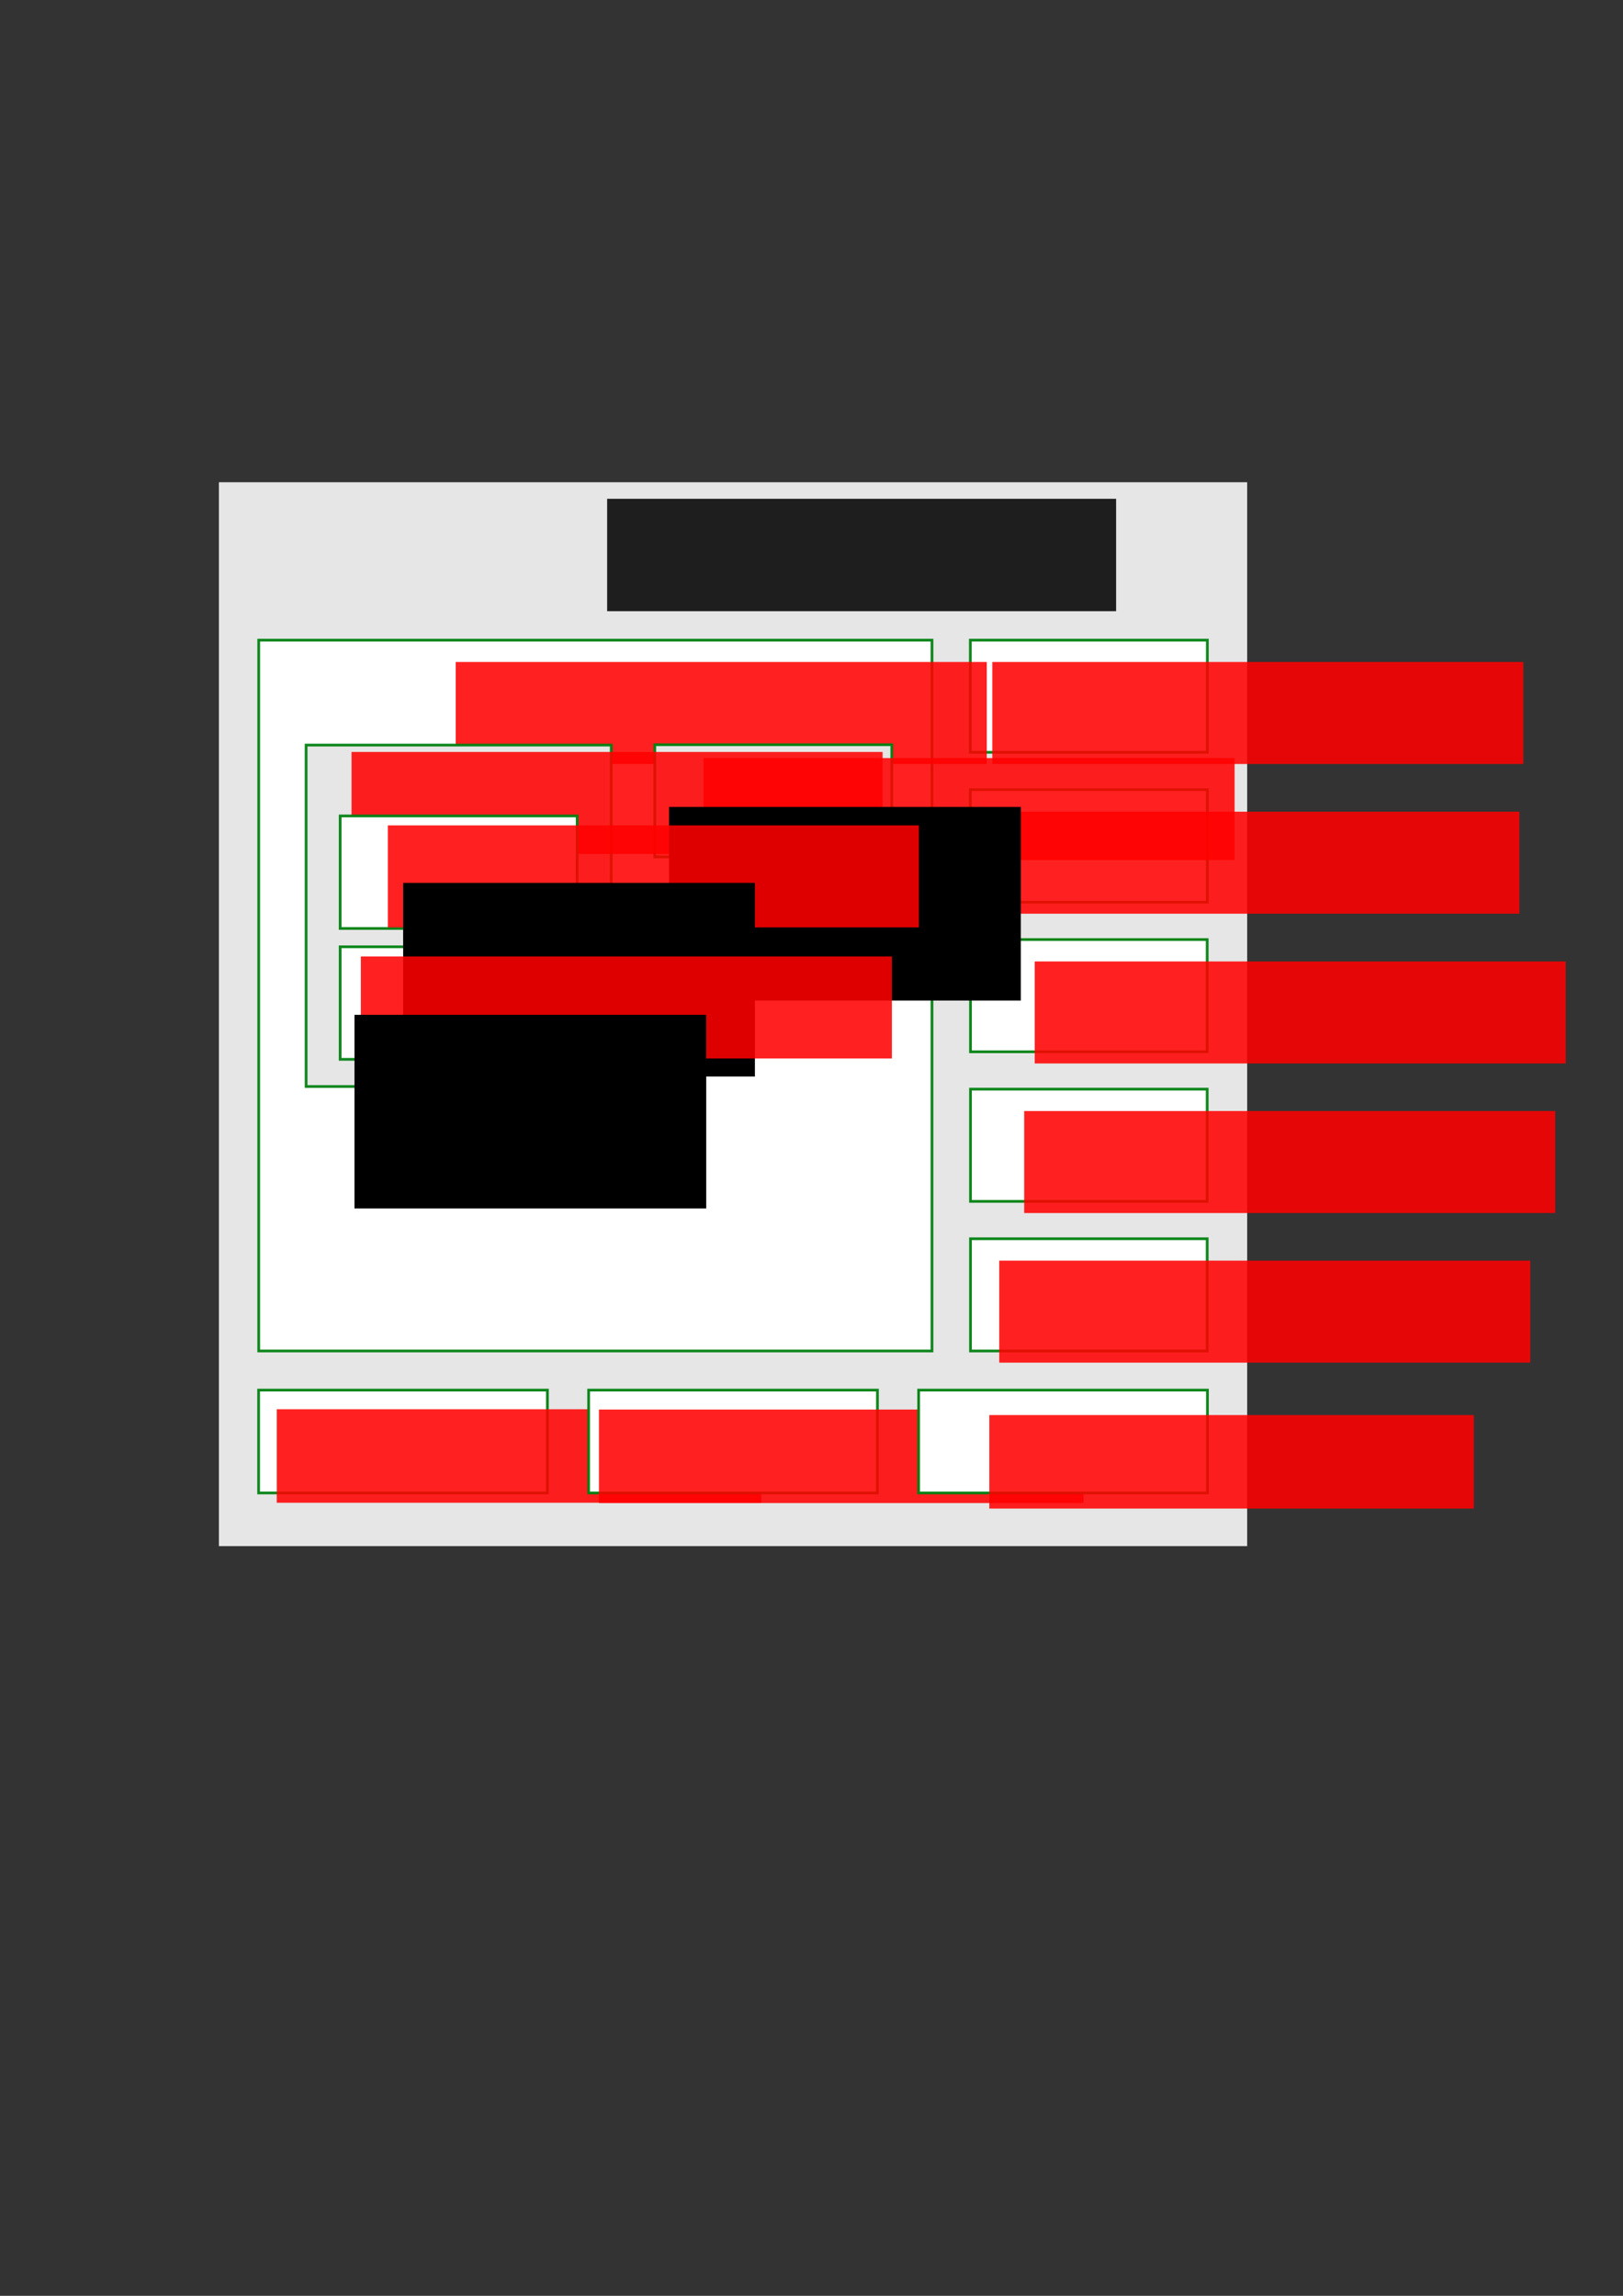 <?xml version="1.0" encoding="UTF-8" standalone="no"?>
<!-- Created with Inkscape (http://www.inkscape.org/) -->

<svg
   xmlns:dc="http://purl.org/dc/elements/1.1/"
   xmlns:cc="http://creativecommons.org/ns#"
   xmlns:rdf="http://www.w3.org/1999/02/22-rdf-syntax-ns#"
   xmlns:svg="http://www.w3.org/2000/svg"
   xmlns="http://www.w3.org/2000/svg"
   xmlns:sodipodi="http://sodipodi.sourceforge.net/DTD/sodipodi-0.dtd"
   xmlns:inkscape="http://www.inkscape.org/namespaces/inkscape"
   width="744.094"
   height="1052.362"
   id="svg2"
   version="1.1"
   inkscape:version="0.48.5 r10040"
   sodipodi:docname="Robot Block Diagram.svg">
  <rect width="100%" height="100%" fill="#333333" stroke="none"/>
  <defs
     id="defs4" />
  <sodipodi:namedview
     id="base"
     pagecolor="#ffffff"
     bordercolor="#666666"
     borderopacity="1.0"
     inkscape:pageopacity="0.0"
     inkscape:pageshadow="2"
     inkscape:zoom="1.979899"
     inkscape:cx="306.98252"
     inkscape:cy="610.86256"
     inkscape:document-units="px"
     inkscape:current-layer="layer1"
     showgrid="false"
     showguides="true"
     inkscape:guide-bbox="true"
     inkscape:window-width="1858"
     inkscape:window-height="1059"
     inkscape:window-x="-4"
     inkscape:window-y="-4"
     inkscape:window-maximized="1" />
  <g
     inkscape:label="Layer 1"
     inkscape:groupmode="layer"
     id="layer1">
    <rect
       style="fill:#e6e6e6;fill-opacity:1;stroke:none"
       id="rect2985"
       width="471.429"
       height="487.672"
       x="100.357"
       y="221.048"
       inkscape:export-filename="C:\Users\Mr. President\Desktop\Robot Block Diagram.png"
       inkscape:export-xdpi="190.82516"
       inkscape:export-ydpi="190.82516" />
    <flowRoot
       xml:space="preserve"
       id="flowRoot3832"
       style="font-size:40px;font-style:normal;font-variant:normal;font-weight:normal;font-stretch:normal;line-height:125%;letter-spacing:0px;word-spacing:0px;opacity:0.87;fill:#000000;fill-opacity:1;stroke:none;font-family:Noto Sans;-inkscape-font-specification:Noto Sans"
       transform="translate(80.366,-6)"><flowRegion
         id="flowRegion3834"><rect
           id="rect3836"
           width="233.345"
           height="51.518"
           x="197.99"
           y="234.644"
           style="font-style:normal;font-variant:normal;font-weight:normal;font-stretch:normal;font-family:Noto Sans;-inkscape-font-specification:Noto Sans" /></flowRegion><flowPara
         id="flowPara3838"
         style="font-style:normal;font-variant:normal;font-weight:normal;font-stretch:normal;font-family:Noto Sans;-inkscape-font-specification:Noto Sans">Robot</flowPara></flowRoot>    <flowRoot
       xml:space="preserve"
       id="flowRoot4327"
       style="fill:black;stroke:none;stroke-opacity:1;stroke-width:1px;stroke-linejoin:miter;stroke-linecap:butt;fill-opacity:1;font-family:Sans;font-style:normal;font-weight:normal;font-size:40px;line-height:125%;letter-spacing:0px;word-spacing:0px"><flowRegion
         id="flowRegion4329"><rect
           id="rect4331"
           width="213.571"
           height="76.071"
           x="174.286"
           y="305.934" /></flowRegion><flowPara
         id="flowPara4333" /></flowRoot>    <rect
       style="fill:#ffffff;fill-opacity:1;stroke:#00800f;stroke-width:1.25;stroke-miterlimit:4;stroke-opacity:0.941;stroke-dasharray:none"
       id="rect2987"
       width="132.403"
       height="47.143"
       x="118.572"
       y="637.201" />
    <flowRoot
       xml:space="preserve"
       id="flowRoot3791"
       style="font-size:20px;font-style:normal;font-weight:normal;line-height:125%;letter-spacing:0px;word-spacing:0px;opacity:0.87;fill:#ff0000;fill-opacity:1;stroke:none;font-family:noto;-inkscape-font-specification:noto"
       transform="translate(2.602,-0.665)"><flowRegion
         id="flowRegion3793"><rect
           id="rect3795"
           width="222.143"
           height="42.857"
           x="124.286"
           y="646.648"
           style="font-size:20px;fill:#ff0000;font-family:noto;-inkscape-font-specification:noto" /></flowRegion><flowPara
         id="flowPara3797"
         style="font-style:normal;font-variant:normal;font-weight:normal;font-stretch:normal;fill:#ff0000;font-family:Noto Sans;-inkscape-font-specification:Noto Sans">Compressor</flowPara></flowRoot>    <rect
       y="637.201"
       x="269.87"
       height="47.143"
       width="132.403"
       id="rect3000"
       style="fill:#ffffff;fill-opacity:1;stroke:#00800f;stroke-width:1.25;stroke-miterlimit:4;stroke-opacity:0.941;stroke-dasharray:none" />
    <flowRoot
       transform="translate(150.306,-0.538)"
       style="font-size:20px;font-style:normal;font-weight:normal;line-height:125%;letter-spacing:0px;word-spacing:0px;opacity:0.87;fill:#ff0000;fill-opacity:1;stroke:none;font-family:noto;-inkscape-font-specification:noto"
       id="flowRoot3816"
       xml:space="preserve"><flowRegion
         id="flowRegion3818"><rect
           style="font-size:20px;fill:#ff0000;font-family:noto;-inkscape-font-specification:noto"
           y="646.648"
           x="124.286"
           height="42.857"
           width="222.143"
           id="rect3820" /></flowRegion><flowPara
         style="font-style:normal;font-variant:normal;font-weight:normal;font-stretch:normal;fill:#ff0000;font-family:Noto Sans;-inkscape-font-specification:Noto Sans"
         id="flowPara3822">Drive System</flowPara></flowRoot>    <rect
       style="fill:#ffffff;fill-opacity:1;stroke:#00800f;stroke-width:1.25;stroke-miterlimit:4;stroke-opacity:0.941;stroke-dasharray:none"
       id="rect3002"
       width="132.403"
       height="47.143"
       x="421.167"
       y="637.201" />
    <flowRoot
       xml:space="preserve"
       id="flowRoot3824"
       style="font-size:20px;font-style:normal;font-weight:normal;line-height:125%;letter-spacing:0px;word-spacing:0px;opacity:0.87;fill:#ff0000;fill-opacity:1;stroke:none;font-family:noto;-inkscape-font-specification:noto"
       transform="translate(329.289,1.996)"><flowRegion
         id="flowRegion3826"><rect
           id="rect3828"
           width="222.143"
           height="42.857"
           x="124.286"
           y="646.648"
           style="font-size:20px;fill:#ff0000;font-family:noto;-inkscape-font-specification:noto" /></flowRegion><flowPara
         id="flowPara3830"
         style="font-style:normal;font-variant:normal;font-weight:normal;font-stretch:normal;fill:#ff0000;font-family:Noto Sans;-inkscape-font-specification:Noto Sans">Blinker</flowPara></flowRoot>    <rect
       y="293.426"
       x="118.62"
       height="325.834"
       width="308.659"
       id="rect4224"
       style="fill:#ffffff;fill-opacity:1;stroke:#00800f;stroke-width:1.25;stroke-miterlimit:4;stroke-opacity:0.941;stroke-dasharray:none" />
    <rect
       style="fill:#ffffff;fill-opacity:1;stroke:#00800f;stroke-width:1.25;stroke-miterlimit:4;stroke-opacity:0.941;stroke-dasharray:none"
       id="rect3882"
       width="108.652"
       height="51.418"
       x="444.871"
       y="293.424" />
    <flowRoot
       xml:space="preserve"
       id="flowRoot3884"
       style="font-size:20px;font-style:normal;font-weight:normal;line-height:125%;letter-spacing:0px;word-spacing:0px;opacity:0.87;fill:#ff0000;fill-opacity:1;stroke:none;font-family:noto;-inkscape-font-specification:noto"
       transform="matrix(1.096,0,0,1.091,318.72,-402.048)"><flowRegion
         id="flowRegion3886"><rect
           id="rect3888"
           width="222.143"
           height="42.857"
           x="124.286"
           y="646.648"
           style="font-size:20px;fill:#ff0000;font-family:noto;-inkscape-font-specification:noto" /></flowRegion><flowPara
         id="flowPara3890"
         style="font-style:normal;font-variant:normal;font-weight:normal;font-stretch:normal;fill:#ff0000;font-family:Noto Sans;-inkscape-font-specification:Noto Sans">Joystick 1</flowPara></flowRoot>    <rect
       y="361.973"
       x="444.872"
       height="51.575"
       width="108.65"
       id="rect3872"
       style="fill:#ffffff;fill-opacity:1;stroke:#00800f;stroke-width:1.25;stroke-miterlimit:4;stroke-opacity:0.941;stroke-dasharray:none" />
    <flowRoot
       transform="matrix(1.096,0,0,1.091,316.912,-333.422)"
       style="font-size:20px;font-style:normal;font-weight:normal;line-height:125%;letter-spacing:0px;word-spacing:0px;opacity:0.87;fill:#ff0000;fill-opacity:1;stroke:none;font-family:noto;-inkscape-font-specification:noto"
       id="flowRoot3874"
       xml:space="preserve"><flowRegion
         id="flowRegion3876"><rect
           style="font-size:20px;fill:#ff0000;font-family:noto;-inkscape-font-specification:noto"
           y="646.648"
           x="124.286"
           height="42.857"
           width="222.143"
           id="rect3878" /></flowRegion><flowPara
         style="font-style:normal;font-variant:normal;font-weight:normal;font-stretch:normal;fill:#ff0000;font-family:Noto Sans;-inkscape-font-specification:Noto Sans"
         id="flowPara3880">Joystick 2</flowPara></flowRoot>    <rect
       y="430.677"
       x="444.938"
       height="51.442"
       width="108.518"
       id="rect3892"
       style="fill:#ffffff;fill-opacity:1;stroke:#00800f;stroke-width:1.25;stroke-miterlimit:4;stroke-opacity:0.941;stroke-dasharray:none" />
    <flowRoot
       transform="matrix(1.096,0,0,1.091,338.168,-264.783)"
       style="font-size:20px;font-style:normal;font-weight:normal;line-height:125%;letter-spacing:0px;word-spacing:0px;opacity:0.87;fill:#ff0000;fill-opacity:1;stroke:none;font-family:noto;-inkscape-font-specification:noto"
       id="flowRoot3894"
       xml:space="preserve"><flowRegion
         id="flowRegion3896"><rect
           style="font-size:20px;fill:#ff0000;font-family:noto;-inkscape-font-specification:noto"
           y="646.648"
           x="124.286"
           height="42.857"
           width="222.143"
           id="rect3898" /></flowRegion><flowPara
         style="font-style:normal;font-variant:normal;font-weight:normal;font-stretch:normal;fill:#ff0000;font-family:Noto Sans;-inkscape-font-specification:Noto Sans"
         id="flowPara3900">Gyro</flowPara></flowRoot>    <rect
       style="fill:#ffffff;fill-opacity:1;stroke:#00800f;stroke-width:1.25;stroke-miterlimit:4;stroke-opacity:0.941;stroke-dasharray:none"
       id="rect3902"
       width="108.518"
       height="51.442"
       x="444.938"
       y="499.249" />
    <flowRoot
       xml:space="preserve"
       id="flowRoot3904"
       style="font-size:20px;font-style:normal;font-weight:normal;line-height:125%;letter-spacing:0px;word-spacing:0px;opacity:0.87;fill:#ff0000;fill-opacity:1;stroke:none;font-family:noto;-inkscape-font-specification:noto"
       transform="matrix(1.096,0,0,1.091,333.341,-196.211)"><flowRegion
         id="flowRegion3906"><rect
           id="rect3908"
           width="222.143"
           height="42.857"
           x="124.286"
           y="646.648"
           style="font-size:20px;fill:#ff0000;font-family:noto;-inkscape-font-specification:noto" /></flowRegion><flowPara
         id="flowPara3910"
         style="font-style:normal;font-variant:normal;font-weight:normal;font-stretch:normal;fill:#ff0000;font-family:Noto Sans;-inkscape-font-specification:Noto Sans">Radio</flowPara></flowRoot>    <rect
       style="fill:#ffffff;fill-opacity:1;stroke:#00800f;stroke-width:1.25;stroke-miterlimit:4;stroke-opacity:0.941;stroke-dasharray:none"
       id="rect4078"
       width="108.518"
       height="51.442"
       x="444.938"
       y="567.822" />
    <flowRoot
       xml:space="preserve"
       id="flowRoot4080"
       style="font-size:20px;font-style:normal;font-weight:normal;line-height:125%;letter-spacing:0px;word-spacing:0px;opacity:0.87;fill:#ff0000;fill-opacity:1;stroke:none;font-family:noto;-inkscape-font-specification:noto"
       transform="matrix(1.096,0,0,1.091,321.905,-127.639)"><flowRegion
         id="flowRegion4082"><rect
           id="rect4084"
           width="222.143"
           height="42.857"
           x="124.286"
           y="646.648"
           style="font-size:20px;fill:#ff0000;font-family:noto;-inkscape-font-specification:noto" /></flowRegion><flowPara
         id="flowPara4086"
         style="font-style:normal;font-variant:normal;font-weight:normal;font-stretch:normal;fill:#ff0000;font-family:Noto Sans;-inkscape-font-specification:Noto Sans">Buttons</flowPara></flowRoot>    <flowRoot
       transform="matrix(1.096,0,0,1.091,72.72,-402.048)"
       style="font-size:20px;font-style:normal;font-weight:normal;line-height:125%;letter-spacing:0px;word-spacing:0px;opacity:0.87;fill:#ff0000;fill-opacity:1;stroke:none;font-family:noto;-inkscape-font-specification:noto"
       id="flowRoot4335"
       xml:space="preserve"><flowRegion
         id="flowRegion4337"><rect
           style="font-size:20px;fill:#ff0000;font-family:noto;-inkscape-font-specification:noto"
           y="646.648"
           x="124.286"
           height="42.857"
           width="222.143"
           id="rect4339" /></flowRegion><flowPara
         style="font-style:normal;font-variant:normal;font-weight:normal;font-stretch:normal;fill:#ff0000;font-family:Noto Sans;-inkscape-font-specification:Noto Sans"
         id="flowPara4341">Ball Handler</flowPara></flowRoot>    <rect
       y="341.374"
       x="300.198"
       height="51.418"
       width="108.652"
       id="rect4343"
       style="fill:#e6e6e6;fill-opacity:1;stroke:#00800f;stroke-width:1.25;stroke-miterlimit:4;stroke-opacity:0.941;stroke-dasharray:none" />
    <rect
       style="fill:#e6e6e6;fill-opacity:1;stroke:#00800f;stroke-width:1.25;stroke-miterlimit:4;stroke-opacity:0.941;stroke-dasharray:none"
       id="rect4353"
       width="139.89"
       height="156.511"
       x="140.338"
       y="341.53" />
    <flowRoot
       xml:space="preserve"
       id="flowRoot4355"
       style="font-size:20px;font-style:normal;font-weight:normal;line-height:125%;letter-spacing:0px;word-spacing:0px;opacity:0.87;fill:#ff0000;fill-opacity:1;stroke:none;font-family:noto;-inkscape-font-specification:noto"
       transform="matrix(1.096,0,0,1.091,24.953,-360.803)"><flowRegion
         id="flowRegion4357"><rect
           id="rect4359"
           width="222.143"
           height="42.857"
           x="124.286"
           y="646.648"
           style="font-size:20px;fill:#ff0000;font-family:noto;-inkscape-font-specification:noto" /></flowRegion><flowPara
         id="flowPara4361"
         style="font-style:normal;font-variant:normal;font-weight:normal;font-stretch:normal;fill:#ff0000;font-family:Noto Sans;-inkscape-font-specification:Noto Sans">Launcher</flowPara></flowRoot>    <rect
       style="fill:#ffffff;fill-opacity:1;stroke:#00800f;stroke-width:1.25;stroke-miterlimit:4;stroke-opacity:0.941;stroke-dasharray:none"
       id="rect4363"
       width="108.65"
       height="51.575"
       x="155.958"
       y="374.018" />
    <g
       id="g4665"
       transform="matrix(1.096,0,0,1.09,-29.643,-34.135)"
       style="fill:#ffffff;stroke-width:1.144;stroke-miterlimit:4;stroke-dasharray:none;stroke:#00800f;stroke-opacity:0.941">
      <rect
         style="fill:#ffffff;fill-opacity:1;stroke:#00800f;stroke-width:1.144;stroke-miterlimit:4;stroke-opacity:0.941;stroke-dasharray:none"
         id="rect4629"
         width="99.133"
         height="47.326"
         x="169.342"
         y="429.479" />
    </g>
    <g
       id="g4751"
       transform="matrix(1.096,0,0,1.09,-32.231,-40.045)">
      <flowRoot
         xml:space="preserve"
         id="flowRoot4345"
         style="font-size:20px;font-style:normal;font-weight:normal;line-height:125%;letter-spacing:0px;word-spacing:0px;opacity:0.87;fill:#ff0000;fill-opacity:1;stroke:none;font-family:noto;-inkscape-font-specification:noto"
         transform="matrix(1,0,0,1.001,199.424,-291.76)"><flowRegion
           id="flowRegion4347"><rect
             id="rect4349"
             width="222.143"
             height="42.857"
             x="124.286"
             y="646.648"
             style="font-size:20px;fill:#ff0000;font-family:noto;-inkscape-font-specification:noto" /></flowRegion><flowPara
           id="flowPara4351"
           style="font-style:normal;font-variant:normal;font-weight:normal;font-stretch:normal;fill:#ff0000;font-family:Noto Sans;-inkscape-font-specification:Noto Sans">Turret</flowPara></flowRoot>      <flowRoot
         transform="translate(27.143,9.429)"
         style="font-size:12px;font-style:normal;font-weight:normal;line-height:125%;letter-spacing:0px;word-spacing:0px;fill:#000000;fill-opacity:1;stroke:none;font-family:Sans"
         id="flowRoot4679"
         xml:space="preserve"><flowRegion
           id="flowRegion4681"><rect
             style="font-size:12px"
             y="366.648"
             x="282.143"
             height="81.429"
             width="147.143"
             id="rect4683" /></flowRegion><flowPara
           id="flowPara4685">Motor Controller</flowPara></flowRoot>    </g>
    <g
       id="g4741"
       transform="matrix(1.096,0,0,1.09,-11.651,-40.852)">
      <flowRoot
         xml:space="preserve"
         id="flowRoot4633"
         style="font-size:20px;font-style:normal;font-weight:normal;line-height:125%;letter-spacing:0px;word-spacing:0px;opacity:0.87;fill:#ff0000;fill-opacity:1;stroke:none;font-family:noto;-inkscape-font-specification:noto"
         transform="matrix(1,0,0,1.001,48.583,-262.707)"><flowRegion
           id="flowRegion4635"><rect
             id="rect4637"
             width="222.143"
             height="42.857"
             x="124.286"
             y="646.648"
             style="font-size:20px;fill:#ff0000;font-family:noto;-inkscape-font-specification:noto" /></flowRegion><flowPara
           id="flowPara4639"
           style="font-style:normal;font-variant:normal;font-weight:normal;font-stretch:normal;fill:#ff0000;font-family:Noto Sans;-inkscape-font-specification:Noto Sans">Spoon</flowPara></flowRoot>      <flowRoot
         style="font-size:12px;font-style:normal;font-weight:normal;line-height:125%;letter-spacing:0px;word-spacing:0px;fill:#000000;fill-opacity:1;stroke:none;font-family:Sans"
         id="flowRoot4679-2"
         xml:space="preserve"
         transform="translate(-102.875,42.117)"><flowRegion
           id="flowRegion4681-6"><rect
             style="font-size:12px"
             y="366.648"
             x="282.143"
             height="81.429"
             width="147.143"
             id="rect4683-0" /></flowRegion><flowPara
           id="flowPara4685-4">Solenoid</flowPara></flowRoot>    </g>
    <g
       id="g4726"
       transform="matrix(1.096,0,0,1.09,-32.267,-40.662)">
      <flowRoot
         xml:space="preserve"
         id="flowRoot4657"
         style="font-size:20px;font-style:normal;font-weight:normal;line-height:125%;letter-spacing:0px;word-spacing:0px;opacity:0.87;fill:#ff0000;fill-opacity:1;stroke:none;font-family:noto;-inkscape-font-specification:noto"
         transform="matrix(1,0,0,1.001,56.099,-207.76)"><flowRegion
           id="flowRegion4659"><rect
             id="rect4661"
             width="222.143"
             height="42.857"
             x="124.286"
             y="646.648"
             style="font-size:20px;fill:#ff0000;font-family:noto;-inkscape-font-specification:noto" /></flowRegion><flowPara
           id="flowPara4663"
           style="font-style:normal;font-variant:normal;font-weight:normal;font-stretch:normal;fill:#ff0000;font-family:Noto Sans;-inkscape-font-specification:Noto Sans">Flywheel</flowPara></flowRoot>      <flowRoot
         xml:space="preserve"
         id="flowRoot4714"
         style="font-size:12px;font-style:normal;font-weight:normal;line-height:125%;letter-spacing:0px;word-spacing:0px;fill:#000000;fill-opacity:1;stroke:none;font-family:Sans"
         transform="translate(-104.429,97.429)"><flowRegion
           id="flowRegion4716"><rect
             id="rect4718"
             width="147.143"
             height="81.429"
             x="282.143"
             y="366.648"
             style="font-size:12px" /></flowRegion><flowPara
           id="flowPara4720">Motor Controller</flowPara></flowRoot>    </g>
  </g>
</svg>
